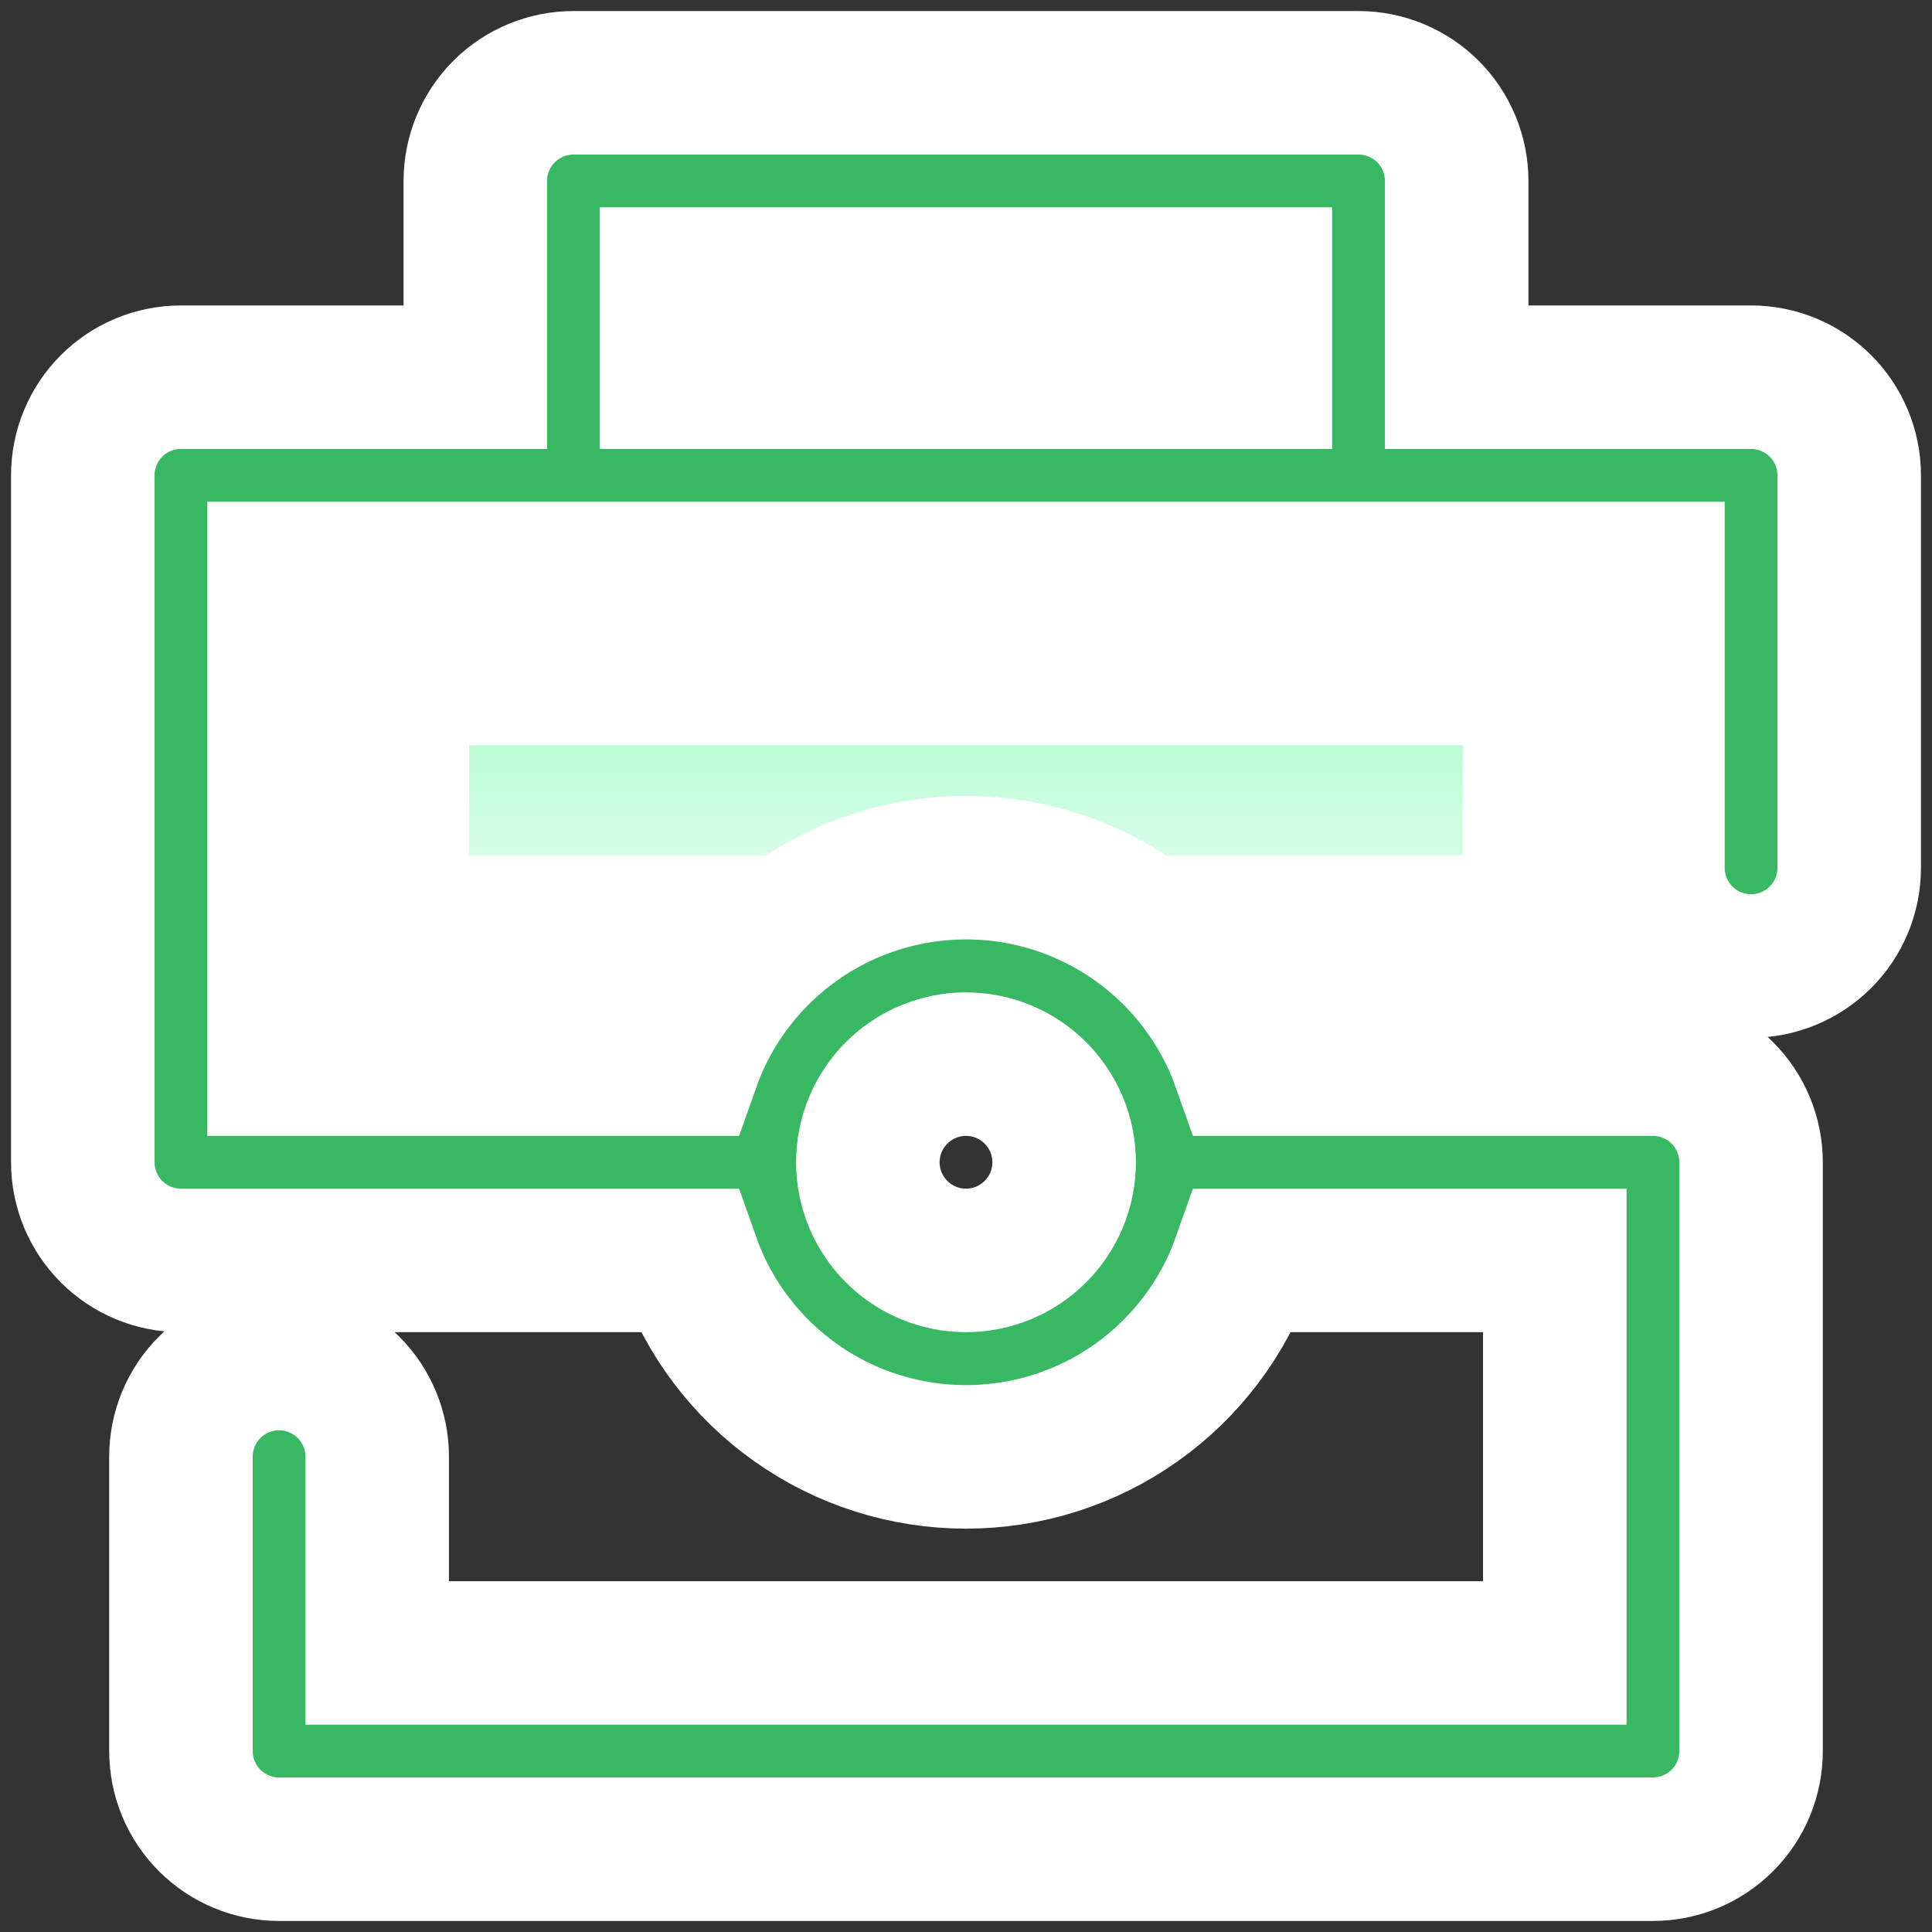 <svg width="70" height="70" viewBox="0 0 70 70" fill="none" xmlns="http://www.w3.org/2000/svg">
<rect x="0" y="0" width="70" height="70" fill="#333333" stroke="none"/>
<rect x="12.5" y="22.5" width="45" height="13" fill="url(#paint0_linear)" stroke="white" stroke-width="9"/>
<path d="M17.222 13.667V6.556C17.222 5.613 17.597 4.708 18.264 4.041C18.93 3.375 19.835 3 20.778 3H49.222C50.165 3 51.07 3.375 51.736 4.041C52.403 4.708 52.778 5.613 52.778 6.556V13.667H63.444C64.387 13.667 65.292 14.041 65.959 14.708C66.625 15.375 67 16.279 67 17.222V31.444C67 32.387 66.625 33.292 65.959 33.959C65.292 34.625 64.387 35 63.444 35C62.502 35 61.597 34.625 60.93 33.959C60.264 33.292 59.889 32.387 59.889 31.444V20.778H10.111V38.556H24.938C25.672 36.474 27.035 34.671 28.837 33.396C30.639 32.12 32.792 31.436 35 31.436C37.208 31.436 39.361 32.12 41.163 33.396C42.965 34.671 44.328 36.474 45.062 38.556H59.889C60.832 38.556 61.736 38.93 62.403 39.597C63.07 40.264 63.444 41.168 63.444 42.111V63.444C63.444 64.387 63.07 65.292 62.403 65.959C61.736 66.625 60.832 67 59.889 67H10.111C9.168 67 8.264 66.625 7.597 65.959C6.93 65.292 6.556 64.387 6.556 63.444V52.778C6.556 51.835 6.93 50.93 7.597 50.264C8.264 49.597 9.168 49.222 10.111 49.222C11.054 49.222 11.959 49.597 12.625 50.264C13.292 50.93 13.667 51.835 13.667 52.778V59.889H56.333V45.667H45.062C44.328 47.749 42.965 49.551 41.163 50.827C39.361 52.102 37.208 52.786 35 52.786C32.792 52.786 30.639 52.102 28.837 50.827C27.035 49.551 25.672 47.749 24.938 45.667H6.556C5.613 45.667 4.708 45.292 4.041 44.625C3.375 43.959 3 43.054 3 42.111V17.222C3 16.279 3.375 15.375 4.041 14.708C4.708 14.041 5.613 13.667 6.556 13.667H17.222ZM35 45.667C35.943 45.667 36.847 45.292 37.514 44.625C38.181 43.959 38.556 43.054 38.556 42.111C38.556 41.168 38.181 40.264 37.514 39.597C36.847 38.93 35.943 38.556 35 38.556C34.057 38.556 33.153 38.93 32.486 39.597C31.819 40.264 31.444 41.168 31.444 42.111C31.444 43.054 31.819 43.959 32.486 44.625C33.153 45.292 34.057 45.667 35 45.667ZM24.333 10.111V13.667H45.667V10.111H24.333Z" fill="#38B863" stroke="white" stroke-width="5.2"/>
<defs>
<linearGradient id="paint0_linear" x1="35" y1="18" x2="35" y2="40" gradientUnits="userSpaceOnUse">
<stop offset="0.266" stop-color="#A2FFC7"/>
<stop offset="0.646" stop-color="#E1FDEE"/>
</linearGradient>
</defs>
</svg>
